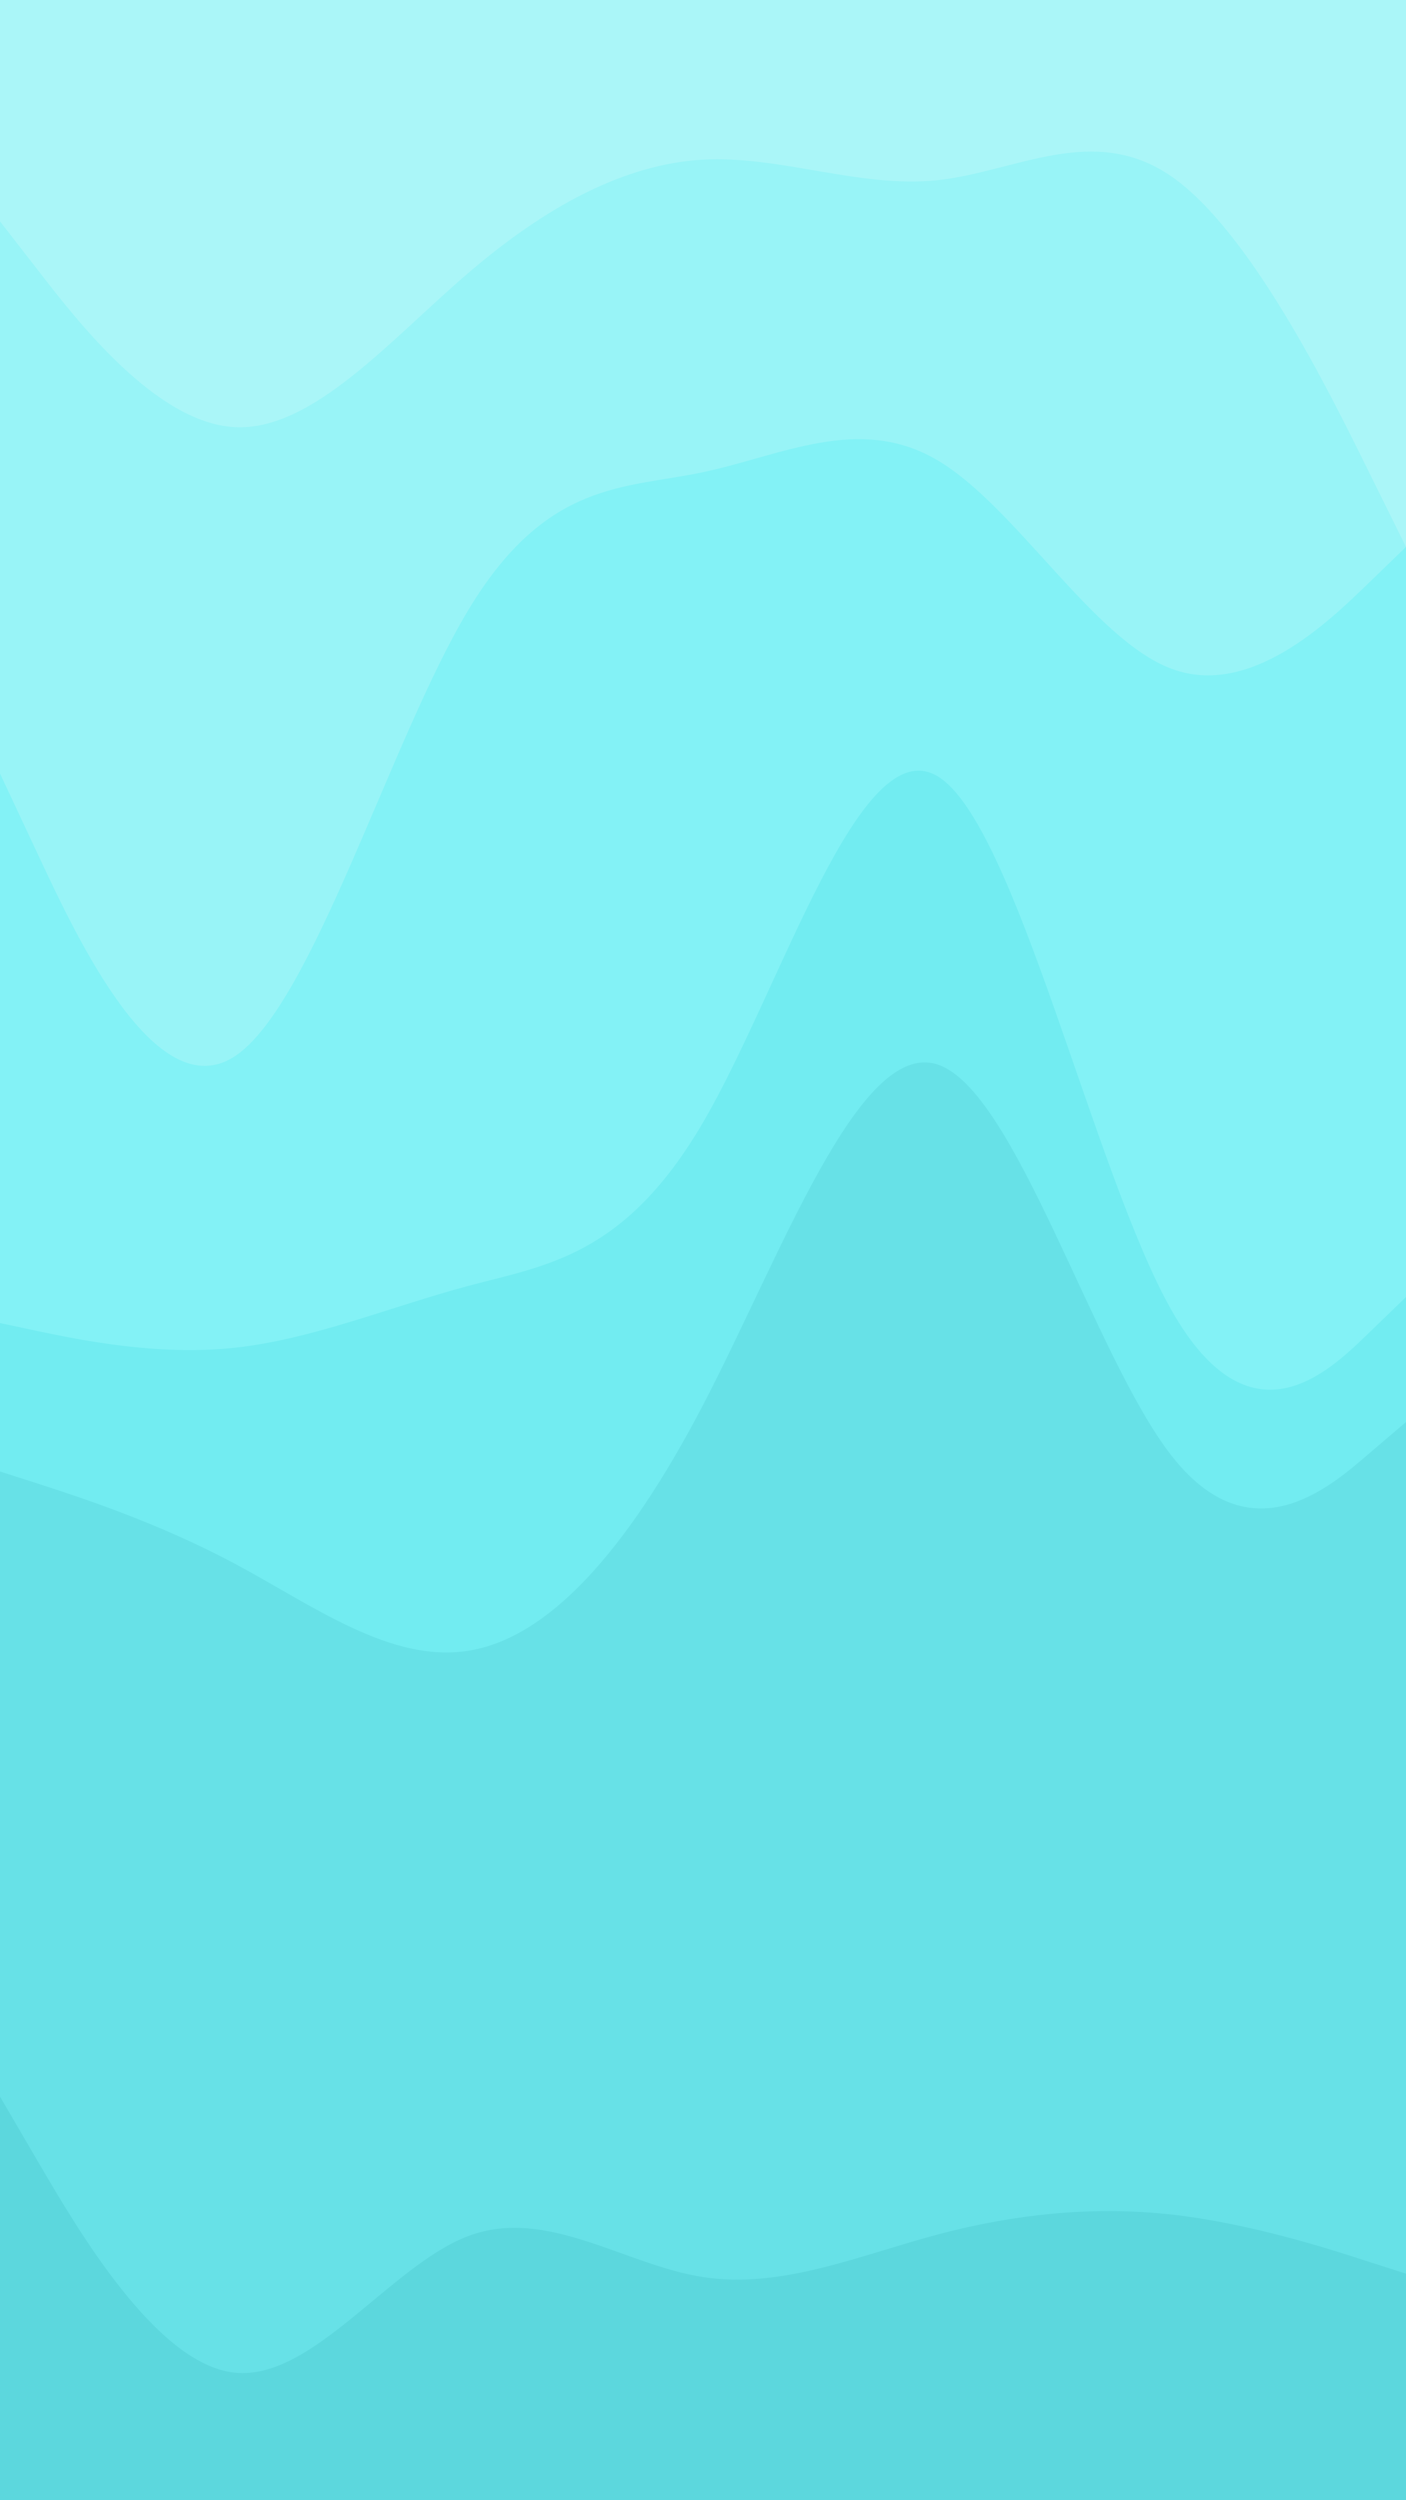 <svg id="visual" viewBox="0 0 540 960" width="540" height="960" xmlns="http://www.w3.org/2000/svg" xmlns:xlink="http://www.w3.org/1999/xlink" version="1.1"><path d="M0 87L15 106.3C30 125.7 60 164.3 90 166C120 167.7 150 132.3 180 106.7C210 81 240 65 270 63.3C300 61.7 330 74.3 360 71.2C390 68 420 49 450 69.8C480 90.7 510 151.3 525 181.7L540 212L540 0L525 0C510 0 480 0 450 0C420 0 390 0 360 0C330 0 300 0 270 0C240 0 210 0 180 0C150 0 120 0 90 0C60 0 30 0 15 0L0 0Z" fill="#aaf6f8"></path><path d="M0 299L15 331C30 363 60 427 90 407.7C120 388.3 150 285.7 180 236C210 186.3 240 189.7 270 183.3C300 177 330 161 360 178.7C390 196.3 420 247.7 450 258.8C480 270 510 241 525 226.5L540 212L540 210L525 179.7C510 149.3 480 88.7 450 67.8C420 47 390 66 360 69.2C330 72.3 300 59.7 270 61.3C240 63 210 79 180 104.7C150 130.3 120 165.7 90 164C60 162.3 30 123.7 15 104.3L0 85Z" fill="#98f4f7"></path><path d="M0 510L15 513.2C30 516.3 60 522.7 90 519.5C120 516.3 150 503.7 180 495.7C210 487.7 240 484.3 270 433C300 381.7 330 282.3 360 300C390 317.7 420 452.3 450 505.2C480 558 510 529 525 514.5L540 500L540 210L525 224.5C510 239 480 268 450 256.8C420 245.7 390 194.3 360 176.7C330 159 300 175 270 181.3C240 187.7 210 184.3 180 234C150 283.7 120 386.3 90 405.7C60 425 30 361 15 329L0 297Z" fill="#83f2f6"></path><path d="M0 567L15 571.8C30 576.7 60 586.3 90 602.3C120 618.3 150 640.7 180 635.8C210 631 240 599 270 541.5C300 484 330 401 360 410.7C390 420.3 420 522.7 450 561C480 599.3 510 573.7 525 560.8L540 548L540 498L525 512.5C510 527 480 556 450 503.2C420 450.3 390 315.7 360 298C330 280.3 300 379.7 270 431C240 482.3 210 485.7 180 493.7C150 501.7 120 514.3 90 517.5C60 520.7 30 514.3 15 511.2L0 508Z" fill="#72ecf1"></path><path d="M0 807L15 832.7C30 858.3 60 909.7 90 913C120 916.3 150 871.7 180 860.5C210 849.3 240 871.7 270 876.3C300 881 330 868 360 860C390 852 420 849 450 852.3C480 855.7 510 865.3 525 870.2L540 875L540 546L525 558.8C510 571.7 480 597.3 450 559C420 520.7 390 418.3 360 408.7C330 399 300 482 270 539.5C240 597 210 629 180 633.8C150 638.7 120 616.3 90 600.3C60 584.3 30 574.7 15 569.8L0 565Z" fill="#67e1e7"></path><path d="M0 961L15 961C30 961 60 961 90 961C120 961 150 961 180 961C210 961 240 961 270 961C300 961 330 961 360 961C390 961 420 961 450 961C480 961 510 961 525 961L540 961L540 873L525 868.2C510 863.3 480 853.7 450 850.3C420 847 390 850 360 858C330 866 300 879 270 874.3C240 869.7 210 847.3 180 858.5C150 869.7 120 914.3 90 911C60 907.7 30 856.3 15 830.7L0 805Z" fill="#5cd7dd"></path></svg>